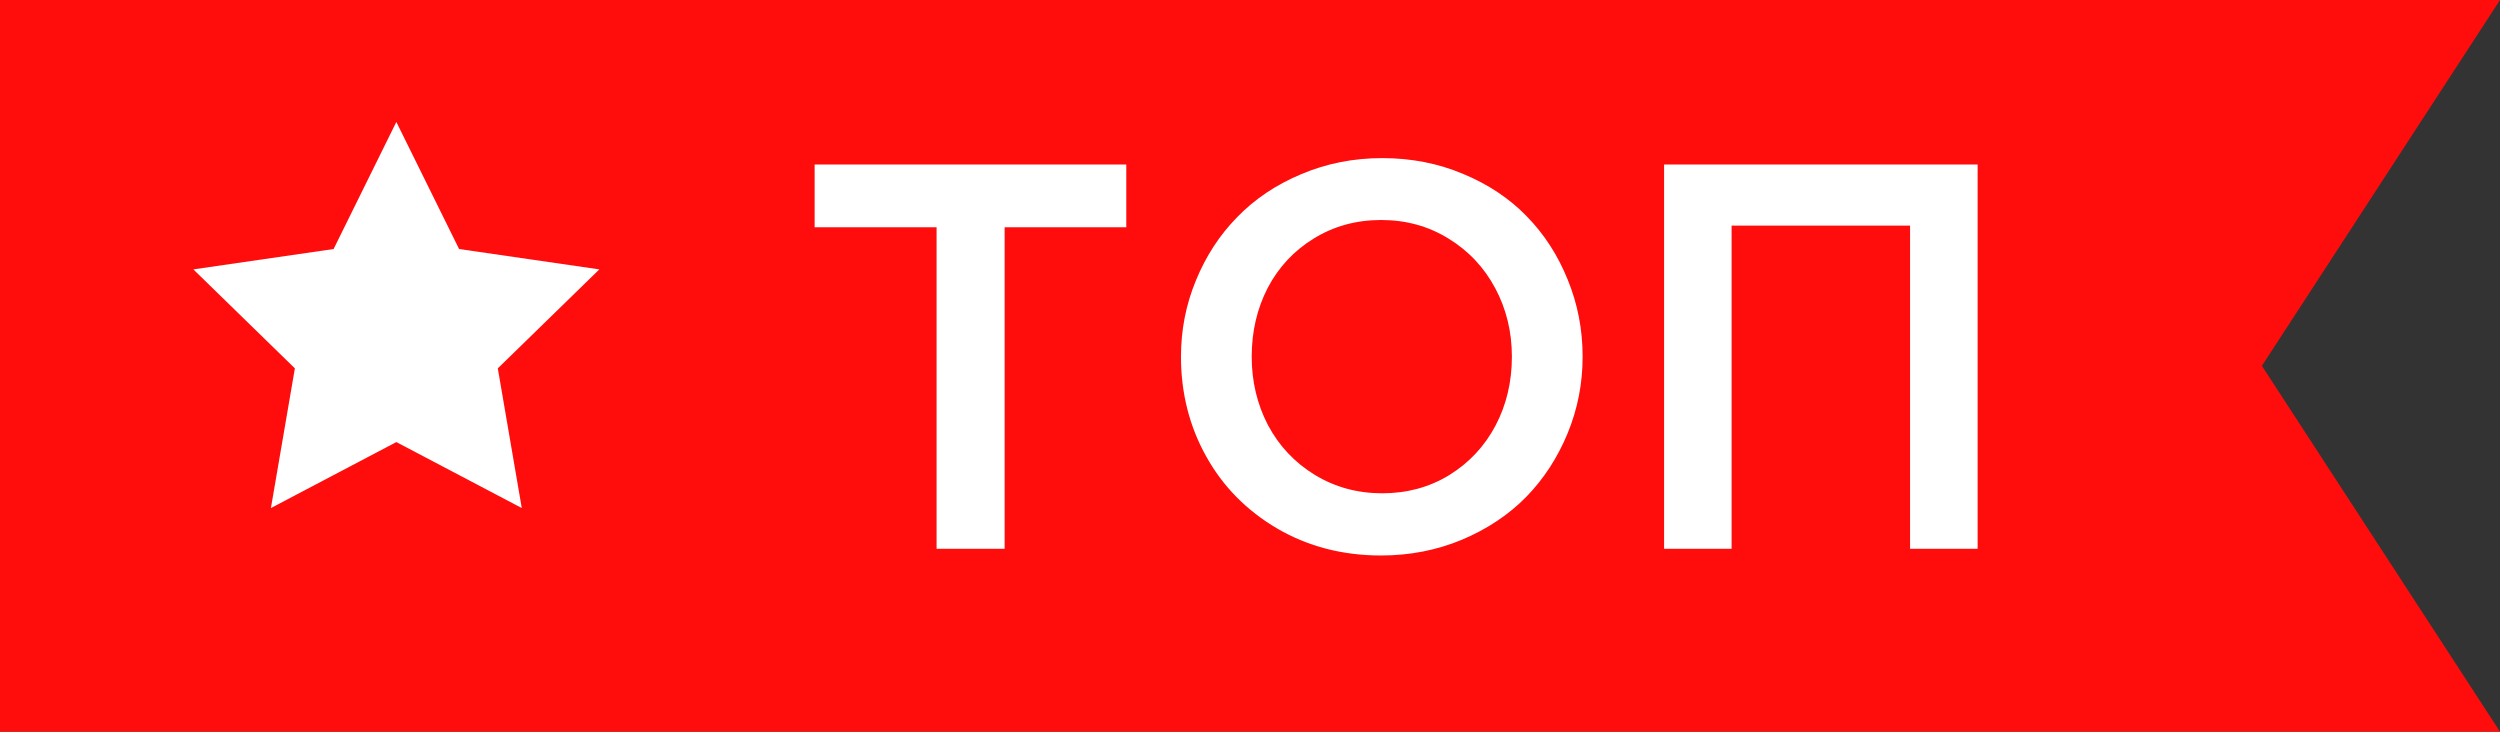 <svg width="41" height="12" viewBox="0 0 41 12" fill="none" xmlns="http://www.w3.org/2000/svg">
<rect x="0" y="0" width="41" height="12" fill="#333333" stroke="none"/>
<path d="M0 0H41L37.095 6L41 12H0V0Z" fill="#FF0D0D"/>
<path d="M13.36 3.727V2.698H18.471V3.727H16.476V9H15.36V3.727H13.36Z" fill="white"/>
<path d="M19.368 5.849C19.368 5.41 19.45 4.992 19.614 4.597C19.778 4.198 20.003 3.853 20.291 3.56C20.578 3.264 20.928 3.029 21.341 2.856C21.754 2.681 22.196 2.593 22.668 2.593C23.143 2.593 23.585 2.679 23.995 2.852C24.405 3.022 24.752 3.253 25.037 3.546C25.324 3.839 25.548 4.185 25.709 4.583C25.873 4.982 25.955 5.404 25.955 5.849C25.955 6.289 25.873 6.708 25.709 7.106C25.545 7.504 25.319 7.852 25.032 8.147C24.745 8.44 24.394 8.675 23.977 8.851C23.564 9.023 23.122 9.11 22.65 9.11C22.02 9.11 21.454 8.963 20.95 8.67C20.446 8.375 20.056 7.979 19.781 7.484C19.505 6.989 19.368 6.444 19.368 5.849ZM20.528 5.849C20.528 6.256 20.617 6.631 20.796 6.974C20.977 7.314 21.232 7.585 21.561 7.787C21.892 7.989 22.261 8.09 22.668 8.09C23.075 8.09 23.441 7.991 23.767 7.792C24.095 7.589 24.348 7.318 24.527 6.979C24.706 6.639 24.795 6.262 24.795 5.849C24.795 5.442 24.704 5.068 24.523 4.729C24.341 4.386 24.084 4.113 23.753 3.911C23.425 3.709 23.058 3.608 22.65 3.608C22.243 3.608 21.875 3.709 21.547 3.911C21.222 4.11 20.97 4.38 20.791 4.72C20.616 5.06 20.528 5.436 20.528 5.849Z" fill="white"/>
<path d="M27.291 9V2.698H32.433V9H31.325V3.7H28.398V9H27.291Z" fill="white"/>
<path d="M6.5 2L7.529 4.084L9.829 4.418L8.164 6.041L8.557 8.332L6.5 7.25L4.443 8.332L4.836 6.041L3.171 4.418L5.471 4.084L6.5 2Z" fill="white"/>
</svg>
